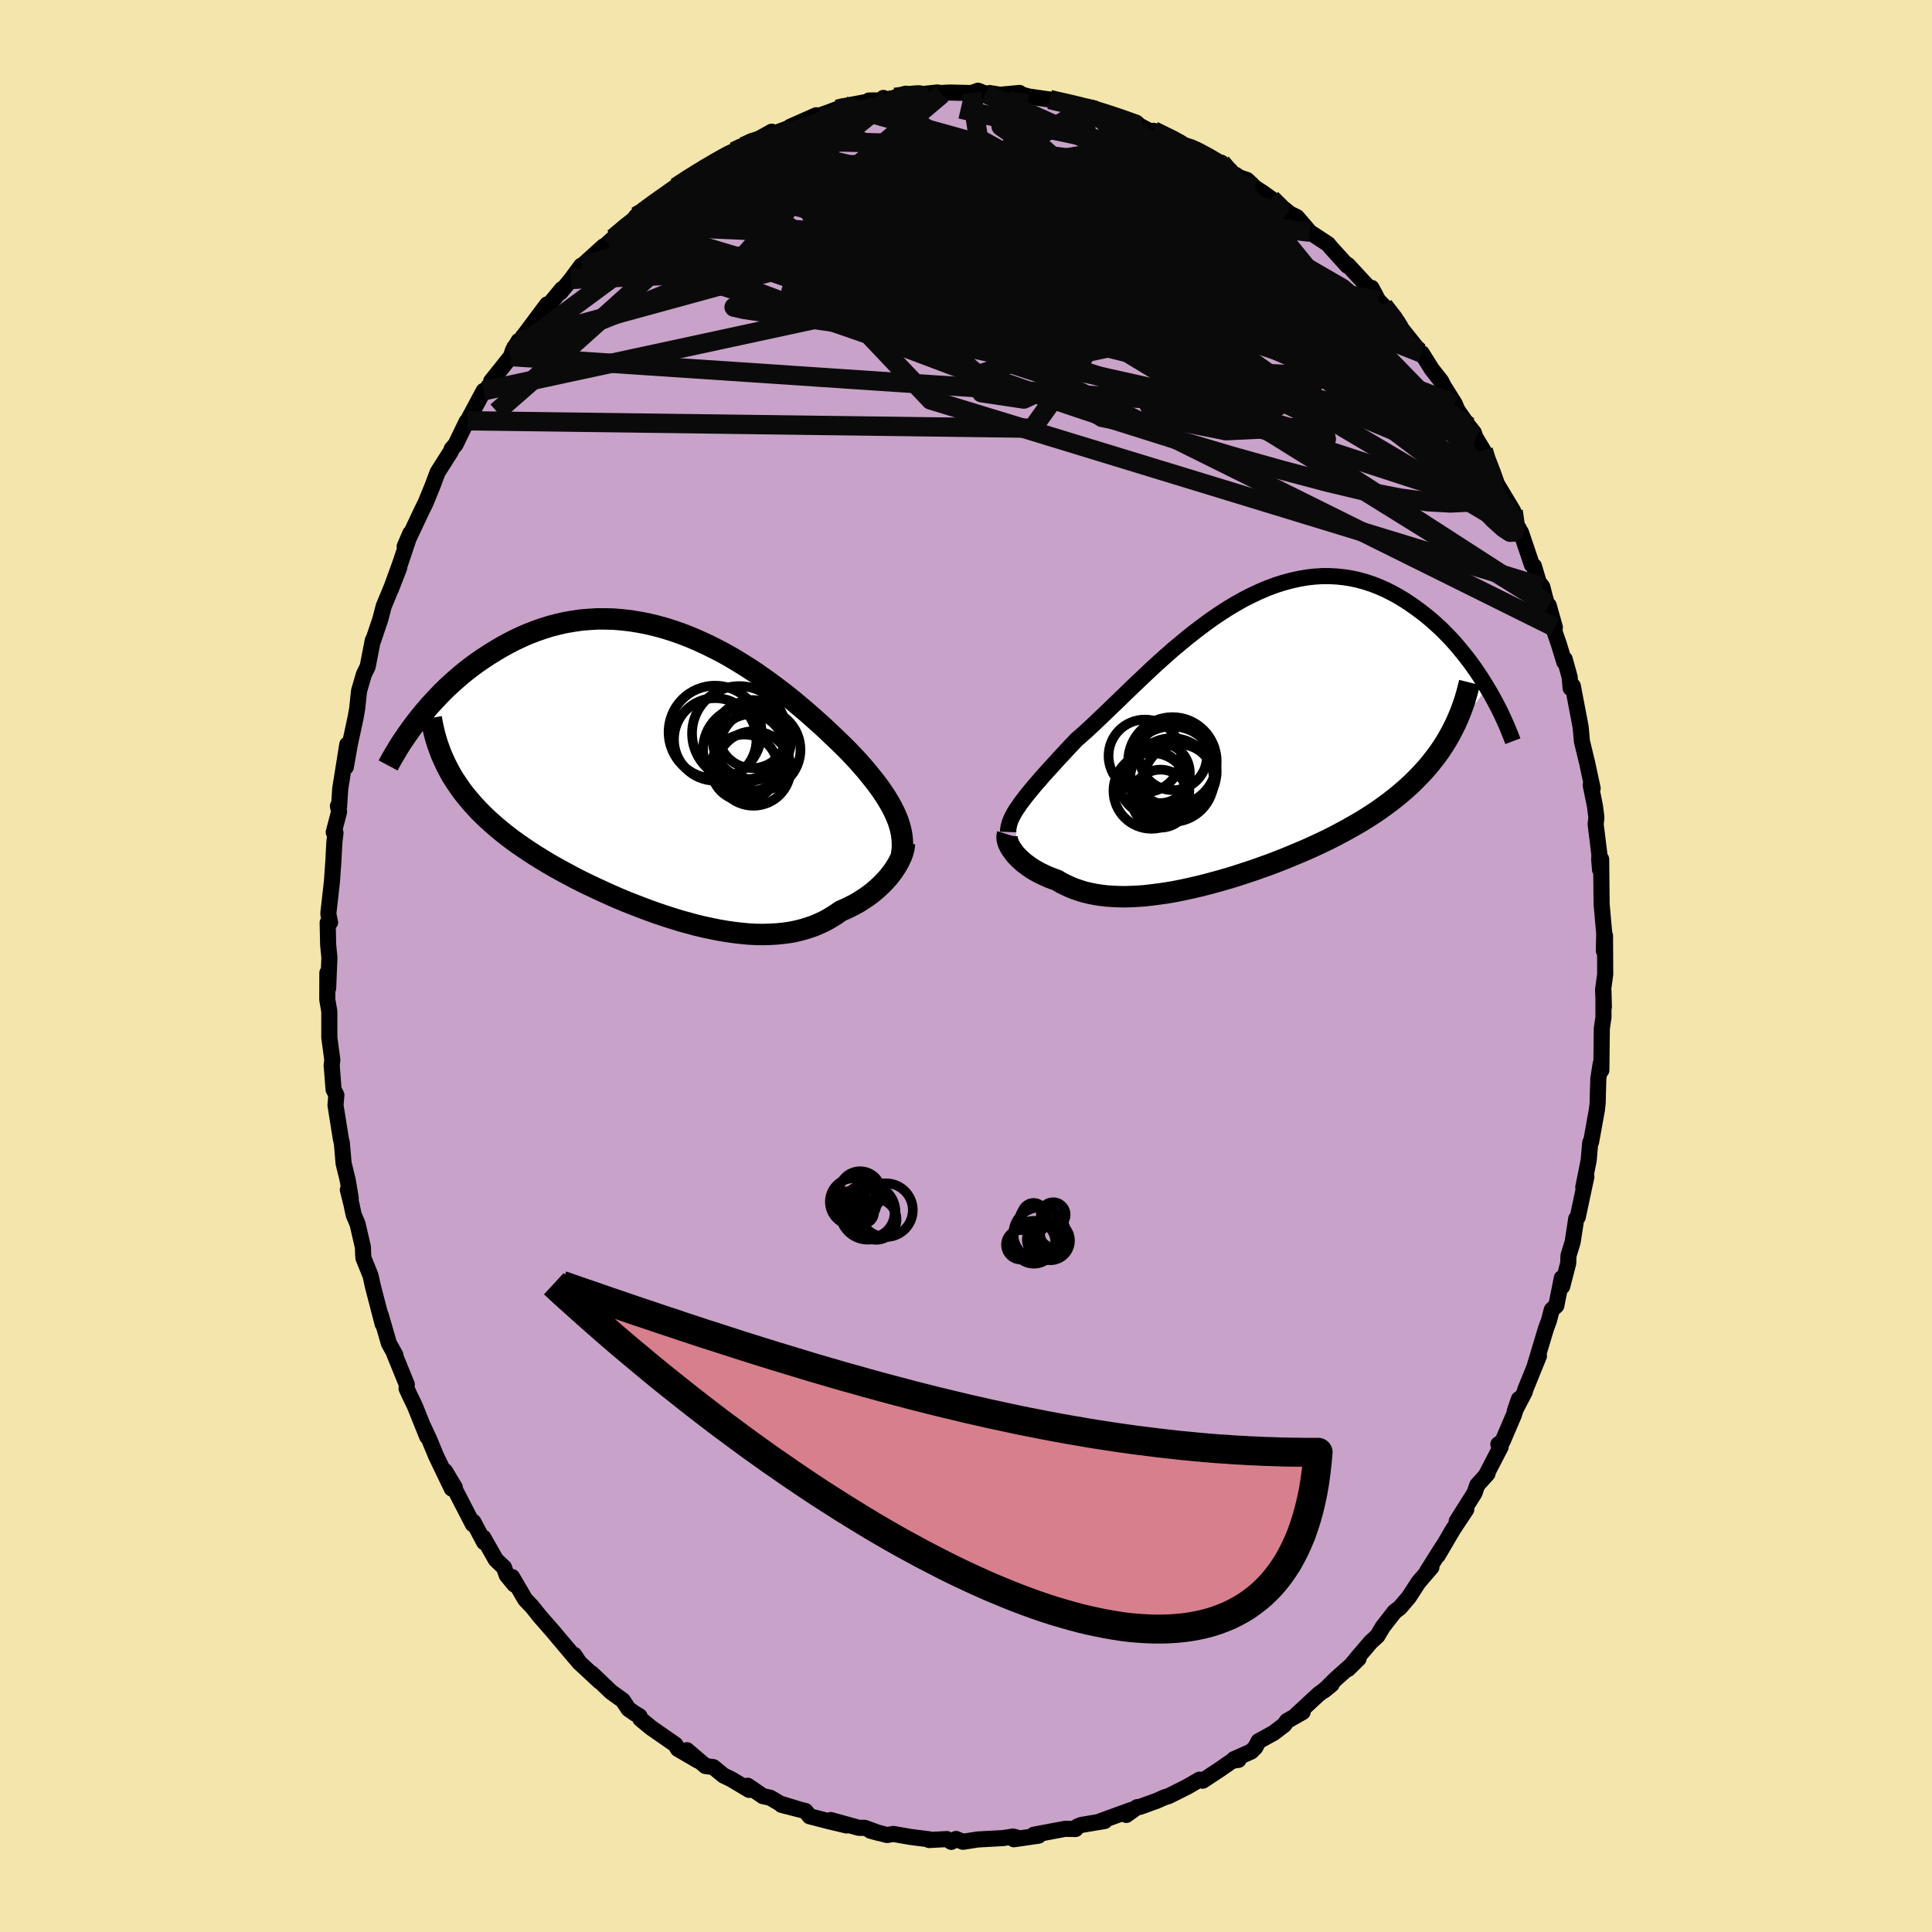 <svg viewBox="-100 -100 200 200" xmlns="http://www.w3.org/2000/svg" width="500" height="500" id="face-svg">
    <defs>
      <clipPath id="leftEyeClipPath">
        <polyline points="23.16,4.39 22.98,3.98 22.78,3.57 22.56,3.15 22.31,2.73 22.05,2.3 21.76,1.86 21.45,1.41 21.12,0.96 20.76,0.5 20.39,0.04 20,-0.44 19.59,-0.91 19.16,-1.4 18.71,-1.88 18.25,-2.37 17.78,-2.84 17.29,-3.32 16.76,-3.83 16.21,-4.35 15.64,-4.89 15.03,-5.44 14.4,-6 13.75,-6.57 13.07,-7.14 12.38,-7.72 11.65,-8.3 10.91,-8.87 10.15,-9.44 9.37,-10 8.58,-10.55 7.77,-11.08 6.94,-11.6 6.11,-12.1 5.26,-12.58 4.4,-13.03 3.53,-13.46 2.66,-13.86 1.78,-14.24 0.9,-14.58 0.01,-14.89 -0.87,-15.17 -1.76,-15.41 -2.64,-15.62 -3.53,-15.79 -4.4,-15.93 -5.28,-16.03 -6.14,-16.1 -7,-16.12 -7.85,-16.12 -8.69,-16.07 -9.52,-16 -10.33,-15.88 -11.14,-15.74 -11.93,-15.56 -12.7,-15.36 -13.46,-15.12 -14.21,-14.86 -14.94,-14.58 -15.65,-14.27 -16.35,-13.94 -17.03,-13.59 -17.69,-13.23 -18.33,-12.85 -18.95,-12.47 -19.56,-12.07 -20.15,-11.67 -20.73,-11.25 -21.29,-10.82 -21.84,-10.38 -22.36,-9.93 -22.88,-9.47 -23.38,-9.01 -23.86,-8.54 -24.32,-8.06 -24.77,-7.58 -25.21,-7.1 -25.63,-6.61 -26.03,-6.13 -26.42,-5.64 -23.22,-0.51 -22.95,-0.01 -22.65,0.48 -22.33,0.96 -22,1.44 -21.65,1.92 -21.28,2.38 -20.89,2.84 -20.48,3.3 -20.06,3.75 -19.62,4.19 -19.16,4.63 -18.68,5.06 -18.19,5.49 -17.68,5.91 -17.15,6.33 -16.6,6.75 -16.03,7.16 -15.45,7.56 -14.84,7.97 -14.22,8.37 -13.59,8.76 -12.93,9.16 -12.26,9.55 -11.57,9.93 -10.87,10.31 -10.16,10.69 -9.43,11.06 -8.69,11.42 -7.93,11.78 -7.17,12.13 -6.4,12.48 -5.62,12.82 -4.83,13.15 -4.04,13.46 -3.24,13.77 -2.44,14.07 -1.63,14.36 -0.82,14.63 -0.01,14.89 0.79,15.14 1.6,15.36 2.4,15.58 3.2,15.77 4,15.94 4.79,16.1 5.57,16.23 6.34,16.34 7.11,16.43 7.86,16.5 8.61,16.54 9.34,16.55 10.05,16.53 10.76,16.49 11.45,16.42 12.12,16.33 12.78,16.2 13.42,16.04 14.04,15.85 14.65,15.64 15.23,15.39 15.8,15.12 16.34,14.81 16.87,14.48 17.38,14.12 17.85,13.92 18.31,13.7 18.76,13.47 19.19,13.23 19.6,12.97 20,12.71 20.39,12.43 20.75,12.15 21.1,11.85 21.43,11.55 21.75,11.24 22.04,10.93 22.32,10.62 22.57,10.3 22.81,9.98" />
      </clipPath>
      <clipPath id="rightEyeClipPath">
        <polyline points="-21.7,6.61 -21.44,6.27 -21.17,5.91 -20.87,5.54 -20.55,5.15 -20.22,4.75 -19.86,4.34 -19.49,3.91 -19.1,3.47 -18.69,3.02 -18.26,2.55 -17.82,2.06 -17.36,1.57 -16.89,1.06 -16.4,0.54 -15.9,0.01 -15.36,-0.46 -14.8,-0.96 -14.22,-1.5 -13.63,-2.06 -13.01,-2.65 -12.37,-3.27 -11.71,-3.9 -11.04,-4.55 -10.35,-5.22 -9.64,-5.9 -8.92,-6.58 -8.19,-7.27 -7.44,-7.96 -6.68,-8.64 -5.91,-9.32 -5.12,-9.98 -4.33,-10.63 -3.53,-11.26 -2.72,-11.87 -1.91,-12.46 -1.09,-13.02 -0.27,-13.55 0.55,-14.04 1.38,-14.51 2.21,-14.93 3.04,-15.32 3.86,-15.67 4.69,-15.98 5.51,-16.24 6.32,-16.46 7.13,-16.64 7.93,-16.78 8.73,-16.87 9.51,-16.92 10.29,-16.92 11.06,-16.88 11.81,-16.8 12.56,-16.68 13.29,-16.52 14.01,-16.32 14.71,-16.09 15.4,-15.82 16.08,-15.52 16.74,-15.19 17.38,-14.84 18.01,-14.46 18.62,-14.06 19.22,-13.64 19.8,-13.21 20.36,-12.77 20.9,-12.32 21.43,-11.84 21.95,-11.36 22.45,-10.85 22.94,-10.34 23.41,-9.81 23.86,-9.27 24.3,-8.73 24.73,-8.18 25.14,-7.62 25.53,-7.06 25.91,-6.49 26.27,-5.92 26.62,-5.35 22.41,0.11 22.07,0.65 21.71,1.19 21.33,1.72 20.93,2.23 20.52,2.74 20.08,3.24 19.63,3.72 19.16,4.2 18.68,4.67 18.17,5.13 17.65,5.58 17.11,6.02 16.56,6.45 15.99,6.87 15.41,7.29 14.81,7.69 14.19,8.09 13.55,8.49 12.89,8.87 12.22,9.25 11.54,9.62 10.84,9.99 10.13,10.35 9.4,10.7 8.67,11.04 7.92,11.38 7.17,11.7 6.4,12.02 5.63,12.34 4.86,12.64 4.08,12.94 3.29,13.22 2.51,13.5 1.72,13.76 0.93,14.02 0.14,14.27 -0.65,14.5 -1.43,14.72 -2.21,14.93 -2.98,15.13 -3.75,15.31 -4.51,15.48 -5.27,15.64 -6.01,15.78 -6.74,15.9 -7.47,16 -8.18,16.09 -8.88,16.17 -9.57,16.22 -10.24,16.25 -10.9,16.27 -11.54,16.26 -12.17,16.23 -12.78,16.19 -13.37,16.12 -13.95,16.03 -14.51,15.92 -15.06,15.79 -15.58,15.63 -16.09,15.46 -16.58,15.26 -17.05,15.04 -17.51,14.81 -17.94,14.55 -18.35,14.41 -18.74,14.26 -19.12,14.09 -19.48,13.92 -19.83,13.75 -20.16,13.56 -20.48,13.37 -20.78,13.17 -21.06,12.96 -21.33,12.76 -21.58,12.54 -21.81,12.33 -22.03,12.11 -22.23,11.89 -22.4,11.67" />
      </clipPath>
      <filter id="fuzzy">
        <feTurbulence id="turbulence" baseFrequency="0.05" numOctaves="3" type="noise" result="noise" />
        <feDisplacementMap in="SourceGraphic" in2="noise" scale="2" />
      </filter>
      <linearGradient id="rainbowGradient" x1="0%" y1="0%" x2="100%" y2="0%">
        <stop offset="0%" style="stop-color: [object Object]; stop-opacity: 1" />
        <stop offset="50%" style="stop-color: [object Object]; stop-opacity: 1" />
        <stop offset="100%" style="stop-color: [object Object]; stop-opacity: 1" />
      </linearGradient>
    </defs>
    <rect x="-100" y="-100" width="100%" height="100%" fill="rgb(243, 229, 171)" />
    <polyline id="faceContour" points="66.17,0.85 65.95,2.47 66.03,4.26 65.99,2.6 65.99,5.31 65.82,6.48 65.77,10.79 65.7,10.13 65.46,11.65 65.41,13.25 65.39,14.19 65.31,14.89 64.71,18.21 64.62,18.28 64.46,20.11 63.9,22.91 64.1,22.28 64.22,21.82 63.33,25.99 63.17,26.16 62.8,28.58 62.37,29.98 62.34,30.77 61.72,33.17 61.68,32.3 61.11,35.16 60.64,35.59 60.36,36.66 60.03,37.57 58.85,41.49 59.31,40.37 57.87,43.92 57.85,44.07 56.81,46.07 57.24,44.83 56.71,46.49 55.54,49.22 55.11,49.51 55.35,49.78 53.8,52.77 53.99,52.55 52.92,53.74 52.64,54.56 50.8,57.47 51.79,56.25 50.39,58.37 48.83,61.03 49.29,60.19 47.69,62.74 48.18,62.24 46.84,63.8 45.84,65.34 44.92,66.42 44.36,66.85 43.14,68.42 42.59,69.35 41.9,69.98 40.56,71.55 39.56,72.77 40.64,71.7 38.29,73.79 37.05,75.02 37.84,74.38 36.49,75.4 34.2,77.52 34.85,77.23 33.22,78.16 32.95,78.55 31.85,79.39 30.29,80.25 29.95,80.89 29.52,81.32 27.74,82.11 28.21,82.18 27.56,82.28 26.25,83.19 24.5,84.34 24.17,84.23 22.88,84.98 20.98,85.93 20.6,86.04 19.74,86.42 18,87.05 17.71,87.08 16.6,87.88 17.13,87.36 13.86,88.55 14.36,88.51 11.92,88.92 11.5,89.1 11.34,89.34 10.26,89.32 7.02,89.93 7.51,90.03 4.95,90.4 5.19,90.2 4.86,90.12 3.83,90.28 1.23,90.42 -0.32,90.66 -1.03,90.37 -1.52,90.67 -1.99,90.38 -3.82,90.48 -3.77,90.41 -5.74,90.16 -7.52,89.85 -8.17,89.96 -9.91,89.51 -9.03,89.75 -10.48,89.22 -11.08,89.22 -14,88.41 -12.37,88.97 -14.18,88.54 -16.19,88.02 -16.61,87.48 -19.1,86.84 -17.33,87.29 -19.25,86.7 -20.27,86.1 -21.02,85.94 -22.6,84.86 -22.45,85.29 -24.31,84.18 -25.1,83.8 -26.16,82.93 -26.97,82.82 -28.89,81.18 -27.73,82.27 -29.82,81.05 -30.09,80.6 -32.61,78.85 -33.71,77.94 -33.79,77.67 -34.3,77.36 -34.94,76.91 -35.53,76.02 -36.74,75.15 -38.74,73.24 -37.92,74.07 -40.05,72.09 -40.56,71.31 -40,72.15 -42.08,69.69 -42.81,68.82 -44.15,67.29 -44.92,66.32 -45.63,65.58 -46.99,63.25 -46.75,64.03 -47.54,63.07 -47.83,62.26 -48.67,61.46 -49.97,59.17 -49.88,59.65 -51,57.54 -51.05,57.79 -52.86,54.28 -52.92,53.98 -53.93,52.29 -53.23,54.1 -54.86,50.71 -55.57,49 -56.16,47.73 -55.78,48.72 -57.07,45.51 -57.62,44.38 -57.91,43.74 -57.89,43.32 -59.2,40.1 -59.07,40.27 -59.74,39.07 -60.59,36.13 -60.39,37.05 -61.41,33.11 -61.64,32.06 -62.38,30.22 -62.41,29.82 -62.43,29.11 -62.98,26.72 -63.39,25.75 -63.6,24.74 -63.99,23.17 -63.69,24.03 -64.01,22.14 -64.43,20.43 -64.61,18.34 -64.72,17.86 -65.27,14.41 -65.18,13.36 -65.47,12.78 -65.66,10.32 -65.67,10.34 -65.6,9.71 -65.91,7.41 -65.91,4.7 -66.12,3.47 -66.11,0.71 -66.03,2.31 -65.9,-0.88 -66.03,-2.2 -66.08,-4.48 -65.83,-4.52 -65.98,-5.21 -66.01,-5.45 -65.64,-8.73 -65.49,-10.83 -65.39,-12.77 -65.27,-13.78 -65.45,-13.85 -64.9,-15.96 -65.02,-16.56 -64.9,-16.47 -64.78,-18.35 -64.05,-22.93 -64.2,-20.6 -63.8,-22.88 -63.19,-25.71 -63.03,-26.61 -62.83,-28.48 -62.33,-30.19 -61.94,-30.99 -61.41,-33.71 -61.33,-33.87 -61.35,-33.76 -60.64,-35.86 -60.28,-37.24 -59.47,-39.2 -58.67,-41.23 -59.55,-38.97 -58.6,-41.58 -57.52,-44.8 -58.11,-43.43 -57.64,-44.38 -56.33,-47.17 -55.95,-47.93 -55.23,-49.69 -54.7,-51.11 -53.32,-53.28 -53.24,-53.53 -52.85,-53.97 -51.69,-56.36 -51.59,-56.44 -49.93,-59.54 -50.07,-59.19 -49.16,-60.29 -49.16,-60.53 -47.12,-63.09 -46.94,-63.62 -46.88,-63.79 -46.31,-64.71 -46.66,-64.07 -43.36,-68.49 -44.3,-67.09 -41.82,-70.08 -41.98,-69.74 -40.87,-71.09 -39.83,-72.5 -39.24,-72.59 -39.72,-72.51 -37.52,-74.5 -37.7,-74.25 -36.49,-75.35 -34.78,-76.76 -34.14,-77.61 -33.28,-77.97 -33.37,-78.28 -32.86,-78.46 -31.71,-79.17 -30.02,-80.62 -28.32,-81.8 -27.52,-82.11 -27.01,-82.69 -26.13,-82.94 -24.02,-84.31 -23.09,-84.82 -22.89,-84.78 -22.2,-85.38 -22.42,-85.07 -20.11,-86.37 -21.13,-85.7 -18.11,-86.83 -18.21,-86.87 -15.5,-88.07 -15.71,-87.85 -14.28,-88.35 -12.88,-88.88 -12.58,-89.02 -9.97,-89.51 -10.04,-89.6 -8.49,-89.61 -8.55,-89.86 -8.03,-89.66 -6.25,-90.3 -6.38,-90.06 -2.94,-90.43 -2.49,-90.26 -2.75,-90.37 -1.67,-90.42 0.58,-90.37 1.24,-90.61 2.01,-90.31 2.48,-90.36 3.53,-90.19 5.54,-90.38 5.51,-90.29 6.48,-90.01 8.66,-89.7 8.78,-89.65 11.19,-89.17 12.17,-88.91 13.3,-88.77 12.6,-88.92 13.63,-88.58 14.39,-88.22 16.07,-87.74 17.59,-87.32 18,-86.97 19.33,-86.27 19.42,-86.46 22.36,-85.09 22.33,-84.88 23.64,-84.52 23.43,-84.65 25.45,-83.36 26.42,-83.16 26.54,-82.7 28.35,-81.62 29.09,-81.37 29.91,-80.58 30.71,-80.06 31.6,-79.42 33.56,-77.86 32.93,-78.29 32.99,-78.14 34.25,-77.53 35.6,-75.96 37.48,-74.73 37.74,-74.41 38.98,-73.04 39.48,-72.49 39.53,-72.57 41.97,-69.93 41.98,-70.2 42.68,-68.89 43.23,-68.33 44.94,-66.21 44.38,-66.85 46.69,-63.95 46.87,-63.62 47.18,-63.44 48.21,-61.79 49.19,-60.54 49.46,-60.01 50.6,-58.19 50.87,-57.55 52.05,-55.86 52.57,-55.21 52.75,-54.7 53.55,-53.38 53.69,-52.54 54.52,-51.13 54.97,-49.88 56.64,-47.1 56.89,-45.9 56.79,-45.98 57.46,-44.86 58.58,-41.54 58.79,-41.4 59.29,-39.72 59.66,-39.25 60.09,-37.55 60.32,-37.33 60.96,-35.05 60.91,-34.66 61.38,-33.29 61.93,-31.48 61.98,-31.76 62.49,-29.91 62.59,-28.77 62.82,-28.98 63.63,-24.73 63.76,-23.26 64.32,-20.95 64.48,-20.19 64.87,-18.39 64.67,-18.73 65.11,-16.55 65.26,-15.38 65.18,-14.68 65.57,-11.53 65.55,-10.99 65.64,-9.96 65.75,-11.06 65.79,-7.3 65.8,-6.39 66.07,-3.36 66.03,-1.58 66.15,-3.14 66.17,0.85 65.95,2.47" fill="rgb(200, 162, 200)" stroke="black" stroke-width="1.667" stroke-linejoin="round" filter="url(#fuzzy)" />
    <g transform="translate(27.34 -23.44)">
      <polyline id="rightCountour" points="-21.7,6.61 -21.44,6.27 -21.17,5.91 -20.87,5.54 -20.55,5.15 -20.22,4.75 -19.86,4.34 -19.49,3.91 -19.1,3.47 -18.69,3.02 -18.26,2.55 -17.82,2.06 -17.36,1.57 -16.89,1.06 -16.4,0.54 -15.9,0.01 -15.36,-0.46 -14.8,-0.96 -14.22,-1.5 -13.63,-2.06 -13.01,-2.65 -12.37,-3.27 -11.71,-3.9 -11.04,-4.55 -10.35,-5.22 -9.64,-5.9 -8.92,-6.58 -8.19,-7.27 -7.44,-7.96 -6.68,-8.64 -5.91,-9.32 -5.12,-9.98 -4.33,-10.63 -3.53,-11.26 -2.72,-11.87 -1.91,-12.46 -1.09,-13.02 -0.27,-13.55 0.55,-14.04 1.38,-14.51 2.21,-14.93 3.04,-15.32 3.86,-15.67 4.69,-15.98 5.51,-16.24 6.32,-16.46 7.13,-16.64 7.93,-16.78 8.73,-16.87 9.51,-16.92 10.29,-16.92 11.06,-16.88 11.81,-16.8 12.56,-16.68 13.29,-16.52 14.01,-16.32 14.71,-16.09 15.4,-15.82 16.08,-15.52 16.74,-15.19 17.38,-14.84 18.01,-14.46 18.62,-14.06 19.22,-13.64 19.8,-13.21 20.36,-12.77 20.9,-12.32 21.43,-11.84 21.95,-11.36 22.45,-10.85 22.94,-10.34 23.41,-9.81 23.86,-9.27 24.3,-8.73 24.73,-8.18 25.14,-7.62 25.53,-7.06 25.91,-6.49 26.27,-5.92 26.62,-5.35 22.41,0.11 22.07,0.65 21.71,1.19 21.33,1.72 20.93,2.23 20.52,2.74 20.08,3.24 19.63,3.72 19.16,4.2 18.68,4.67 18.17,5.13 17.65,5.58 17.11,6.02 16.56,6.45 15.99,6.87 15.41,7.29 14.81,7.69 14.19,8.09 13.55,8.49 12.89,8.87 12.22,9.25 11.54,9.62 10.84,9.99 10.13,10.35 9.4,10.7 8.67,11.04 7.92,11.38 7.17,11.7 6.4,12.02 5.63,12.34 4.86,12.64 4.08,12.94 3.29,13.22 2.51,13.5 1.72,13.76 0.93,14.02 0.14,14.27 -0.65,14.5 -1.43,14.72 -2.21,14.93 -2.98,15.13 -3.75,15.31 -4.51,15.48 -5.27,15.64 -6.01,15.78 -6.74,15.9 -7.47,16 -8.18,16.09 -8.88,16.17 -9.57,16.22 -10.24,16.25 -10.9,16.27 -11.54,16.26 -12.17,16.23 -12.78,16.19 -13.37,16.12 -13.95,16.03 -14.51,15.92 -15.06,15.79 -15.58,15.63 -16.09,15.46 -16.58,15.26 -17.05,15.04 -17.51,14.81 -17.94,14.55 -18.35,14.41 -18.74,14.26 -19.12,14.09 -19.48,13.92 -19.83,13.75 -20.16,13.56 -20.48,13.37 -20.78,13.17 -21.06,12.96 -21.33,12.76 -21.58,12.54 -21.81,12.33 -22.03,12.11 -22.23,11.89 -22.4,11.67" fill="white" stroke="white" stroke-width="0" stroke-linejoin="round" filter="url(#fuzzy)" />
    </g>
    <g transform="translate(-30.35 -19.81)">
      <polyline id="leftCountour" points="23.16,4.39 22.98,3.98 22.78,3.57 22.56,3.15 22.31,2.73 22.05,2.3 21.76,1.86 21.45,1.41 21.12,0.96 20.76,0.5 20.39,0.04 20,-0.44 19.59,-0.91 19.16,-1.4 18.71,-1.88 18.25,-2.37 17.78,-2.84 17.29,-3.32 16.76,-3.83 16.21,-4.35 15.64,-4.89 15.03,-5.44 14.4,-6 13.75,-6.57 13.07,-7.14 12.38,-7.72 11.65,-8.3 10.91,-8.87 10.15,-9.44 9.37,-10 8.58,-10.55 7.77,-11.08 6.94,-11.6 6.11,-12.1 5.26,-12.58 4.4,-13.03 3.53,-13.46 2.66,-13.86 1.78,-14.24 0.9,-14.58 0.01,-14.89 -0.87,-15.17 -1.76,-15.41 -2.64,-15.62 -3.53,-15.79 -4.4,-15.93 -5.28,-16.03 -6.14,-16.1 -7,-16.12 -7.85,-16.12 -8.69,-16.07 -9.52,-16 -10.33,-15.88 -11.14,-15.74 -11.93,-15.56 -12.7,-15.36 -13.46,-15.12 -14.21,-14.86 -14.94,-14.58 -15.65,-14.27 -16.35,-13.94 -17.03,-13.59 -17.69,-13.23 -18.33,-12.85 -18.95,-12.47 -19.56,-12.07 -20.15,-11.67 -20.73,-11.25 -21.29,-10.82 -21.84,-10.38 -22.36,-9.93 -22.88,-9.47 -23.38,-9.01 -23.86,-8.54 -24.32,-8.06 -24.77,-7.58 -25.21,-7.1 -25.63,-6.61 -26.03,-6.13 -26.42,-5.64 -23.22,-0.51 -22.95,-0.01 -22.65,0.48 -22.33,0.96 -22,1.44 -21.65,1.92 -21.28,2.38 -20.89,2.84 -20.48,3.3 -20.06,3.75 -19.62,4.19 -19.16,4.63 -18.68,5.06 -18.19,5.49 -17.68,5.91 -17.15,6.33 -16.6,6.75 -16.03,7.16 -15.45,7.56 -14.84,7.97 -14.22,8.37 -13.59,8.76 -12.93,9.16 -12.26,9.55 -11.57,9.93 -10.87,10.31 -10.16,10.69 -9.43,11.06 -8.69,11.42 -7.93,11.78 -7.17,12.13 -6.4,12.48 -5.62,12.82 -4.83,13.15 -4.04,13.46 -3.24,13.77 -2.44,14.07 -1.63,14.36 -0.82,14.63 -0.01,14.89 0.79,15.14 1.6,15.36 2.4,15.58 3.2,15.77 4,15.94 4.79,16.1 5.57,16.23 6.34,16.34 7.11,16.43 7.86,16.5 8.61,16.54 9.34,16.55 10.05,16.53 10.76,16.49 11.45,16.42 12.12,16.33 12.78,16.2 13.42,16.04 14.04,15.85 14.65,15.64 15.23,15.39 15.8,15.12 16.34,14.81 16.87,14.48 17.38,14.12 17.85,13.92 18.31,13.7 18.76,13.47 19.19,13.23 19.6,12.97 20,12.71 20.39,12.43 20.75,12.15 21.1,11.85 21.43,11.55 21.75,11.24 22.04,10.93 22.32,10.62 22.57,10.3 22.81,9.98" fill="white" stroke="white" stroke-width="0" stroke-linejoin="round" filter="url(#fuzzy)" />
    </g>
    <g transform="translate(27.34 -23.44)">
      <polyline id="rightUpper" points="-22.99,9.57 -22.98,9.3 -22.93,9.02 -22.86,8.74 -22.77,8.46 -22.65,8.18 -22.5,7.88 -22.34,7.58 -22.15,7.27 -21.93,6.95 -21.7,6.61 -21.44,6.27 -21.17,5.91 -20.87,5.54 -20.55,5.15 -20.22,4.75 -19.86,4.34 -19.49,3.91 -19.1,3.47 -18.69,3.02 -18.26,2.55 -17.82,2.06 -17.36,1.57 -16.89,1.06 -16.4,0.54 -15.9,0.01 -15.36,-0.46 -14.8,-0.96 -14.22,-1.5 -13.63,-2.06 -13.01,-2.65 -12.37,-3.27 -11.71,-3.9 -11.04,-4.55 -10.35,-5.22 -9.64,-5.9 -8.92,-6.58 -8.19,-7.27 -7.44,-7.96 -6.68,-8.64 -5.91,-9.32 -5.12,-9.98 -4.33,-10.63 -3.53,-11.26 -2.72,-11.87 -1.91,-12.46 -1.09,-13.02 -0.27,-13.55 0.55,-14.04 1.38,-14.51 2.21,-14.93 3.04,-15.32 3.86,-15.67 4.69,-15.98 5.51,-16.24 6.32,-16.46 7.13,-16.64 7.93,-16.78 8.73,-16.87 9.51,-16.92 10.29,-16.92 11.06,-16.88 11.81,-16.8 12.56,-16.68 13.29,-16.52 14.01,-16.32 14.71,-16.09 15.4,-15.82 16.08,-15.52 16.74,-15.19 17.38,-14.84 18.01,-14.46 18.62,-14.06 19.22,-13.64 19.8,-13.21 20.36,-12.77 20.9,-12.32 21.43,-11.84 21.95,-11.36 22.45,-10.85 22.94,-10.34 23.41,-9.81 23.86,-9.27 24.3,-8.73 24.73,-8.18 25.14,-7.62 25.53,-7.06 25.91,-6.49 26.27,-5.92 26.62,-5.35 26.95,-4.79 27.27,-4.22 27.57,-3.66 27.86,-3.1 28.13,-2.54 28.38,-1.99 28.63,-1.44 28.85,-0.9 29.07,-0.36 29.27,0.17" fill="none" stroke="black" stroke-width="1.667" stroke-linejoin="round" filter="url(#fuzzy)" />
      <polyline id="rightLower" points="-23.04,9.81 -23.08,9.94 -23.09,10.09 -23.08,10.26 -23.05,10.44 -22.99,10.63 -22.92,10.82 -22.82,11.03 -22.7,11.24 -22.56,11.45 -22.4,11.67 -22.23,11.89 -22.03,12.11 -21.81,12.33 -21.58,12.54 -21.33,12.76 -21.06,12.96 -20.78,13.17 -20.48,13.37 -20.16,13.56 -19.83,13.75 -19.48,13.92 -19.12,14.09 -18.74,14.26 -18.35,14.41 -17.94,14.55 -17.51,14.81 -17.05,15.04 -16.58,15.26 -16.09,15.46 -15.58,15.63 -15.06,15.79 -14.51,15.92 -13.95,16.03 -13.37,16.12 -12.78,16.19 -12.17,16.23 -11.54,16.26 -10.9,16.27 -10.24,16.25 -9.57,16.22 -8.88,16.17 -8.18,16.09 -7.47,16 -6.74,15.9 -6.01,15.78 -5.27,15.64 -4.51,15.48 -3.75,15.31 -2.98,15.13 -2.21,14.93 -1.43,14.72 -0.65,14.5 0.14,14.27 0.93,14.02 1.72,13.76 2.51,13.5 3.29,13.22 4.08,12.94 4.86,12.64 5.63,12.34 6.4,12.02 7.17,11.7 7.92,11.38 8.67,11.04 9.4,10.7 10.13,10.35 10.84,9.99 11.54,9.62 12.22,9.25 12.89,8.87 13.55,8.49 14.19,8.09 14.81,7.69 15.41,7.29 15.99,6.87 16.56,6.45 17.11,6.02 17.65,5.58 18.17,5.13 18.68,4.67 19.16,4.2 19.63,3.72 20.08,3.24 20.52,2.74 20.93,2.23 21.33,1.72 21.71,1.19 22.07,0.65 22.41,0.11 22.73,-0.45 23.03,-1.02 23.32,-1.6 23.58,-2.18 23.83,-2.78 24.06,-3.39 24.27,-4 24.46,-4.63 24.63,-5.27 24.79,-5.91" fill="none" stroke="black" stroke-width="2.222" stroke-linejoin="round" filter="url(#fuzzy)" />
      <circle r="3.62" cx="-5.272" cy="4.111" stroke="black" fill="none" stroke-width="1.0" filter="url(#fuzzy)" clip-path="url(#rightEyeClipPath)" /><circle r="3.502" cx="-5.902" cy="1.736" stroke="black" fill="none" stroke-width="1.0" filter="url(#fuzzy)" clip-path="url(#rightEyeClipPath)" /><circle r="3.118" cx="-7.282" cy="3.461" stroke="black" fill="none" stroke-width="1.0" filter="url(#fuzzy)" clip-path="url(#rightEyeClipPath)" /><circle r="3.76" cx="-8.822" cy="1.691" stroke="black" fill="none" stroke-width="1.0" filter="url(#fuzzy)" clip-path="url(#rightEyeClipPath)" /><circle r="4.584" cx="-5.972" cy="2.261" stroke="black" fill="none" stroke-width="1.0" filter="url(#fuzzy)" clip-path="url(#rightEyeClipPath)" /><circle r="4.34" cx="-6.022" cy="4.191" stroke="black" fill="none" stroke-width="1.0" filter="url(#fuzzy)" clip-path="url(#rightEyeClipPath)" /><circle r="3.328" cx="-8.112" cy="4.441" stroke="black" fill="none" stroke-width="1.0" filter="url(#fuzzy)" clip-path="url(#rightEyeClipPath)" /><circle r="3.928" cx="-8.147" cy="5.306" stroke="black" fill="none" stroke-width="1.0" filter="url(#fuzzy)" clip-path="url(#rightEyeClipPath)" /><circle r="3.002" cx="-7.202" cy="6.116" stroke="black" fill="none" stroke-width="1.0" filter="url(#fuzzy)" clip-path="url(#rightEyeClipPath)" /><circle r="4.632" cx="-6.022" cy="3.271" stroke="black" fill="none" stroke-width="1.0" filter="url(#fuzzy)" clip-path="url(#rightEyeClipPath)" />
      </g>
    <g transform="translate(-30.35 -19.81)">
      <polyline id="leftUpper" points="23.68,8.29 23.74,7.9 23.77,7.51 23.77,7.12 23.75,6.74 23.71,6.35 23.65,5.97 23.56,5.58 23.45,5.19 23.32,4.79 23.16,4.39 22.98,3.98 22.78,3.57 22.56,3.15 22.31,2.73 22.05,2.3 21.76,1.86 21.45,1.41 21.12,0.96 20.76,0.5 20.39,0.04 20,-0.44 19.59,-0.91 19.16,-1.4 18.71,-1.88 18.25,-2.37 17.78,-2.84 17.29,-3.32 16.76,-3.83 16.21,-4.35 15.64,-4.89 15.03,-5.44 14.4,-6 13.75,-6.57 13.07,-7.14 12.38,-7.72 11.65,-8.3 10.91,-8.87 10.15,-9.44 9.37,-10 8.58,-10.55 7.77,-11.08 6.94,-11.6 6.11,-12.1 5.26,-12.58 4.4,-13.03 3.53,-13.46 2.66,-13.86 1.78,-14.24 0.9,-14.58 0.01,-14.89 -0.87,-15.17 -1.76,-15.41 -2.64,-15.62 -3.53,-15.79 -4.4,-15.93 -5.28,-16.03 -6.14,-16.1 -7,-16.12 -7.85,-16.12 -8.69,-16.07 -9.52,-16 -10.33,-15.88 -11.14,-15.74 -11.93,-15.56 -12.7,-15.36 -13.46,-15.12 -14.21,-14.86 -14.94,-14.58 -15.65,-14.27 -16.35,-13.94 -17.03,-13.59 -17.69,-13.23 -18.33,-12.85 -18.95,-12.47 -19.56,-12.07 -20.15,-11.67 -20.73,-11.25 -21.29,-10.82 -21.84,-10.38 -22.36,-9.93 -22.88,-9.47 -23.38,-9.01 -23.86,-8.54 -24.32,-8.06 -24.77,-7.58 -25.21,-7.1 -25.63,-6.61 -26.03,-6.13 -26.42,-5.64 -26.79,-5.16 -27.15,-4.67 -27.49,-4.19 -27.81,-3.72 -28.13,-3.25 -28.42,-2.78 -28.7,-2.31 -28.97,-1.86 -29.23,-1.4 -29.47,-0.95" fill="none" stroke="black" stroke-width="2.222" stroke-linejoin="round" filter="url(#fuzzy)" />
      <polyline id="leftLower" points="23.97,7.16 23.96,7.38 23.92,7.62 23.86,7.88 23.78,8.15 23.67,8.44 23.54,8.73 23.39,9.04 23.22,9.35 23.02,9.66 22.81,9.98 22.57,10.3 22.32,10.62 22.04,10.93 21.75,11.24 21.43,11.55 21.1,11.85 20.75,12.15 20.39,12.43 20,12.71 19.6,12.97 19.19,13.23 18.76,13.47 18.31,13.7 17.85,13.92 17.38,14.12 16.87,14.48 16.34,14.81 15.8,15.12 15.23,15.39 14.65,15.64 14.04,15.85 13.42,16.04 12.78,16.2 12.12,16.33 11.45,16.42 10.76,16.49 10.05,16.53 9.34,16.55 8.61,16.54 7.86,16.5 7.11,16.43 6.34,16.34 5.57,16.23 4.79,16.1 4,15.94 3.2,15.77 2.4,15.58 1.6,15.36 0.79,15.14 -0.01,14.89 -0.82,14.63 -1.63,14.36 -2.44,14.07 -3.24,13.77 -4.04,13.46 -4.83,13.15 -5.62,12.82 -6.4,12.48 -7.17,12.13 -7.93,11.78 -8.69,11.42 -9.43,11.06 -10.16,10.69 -10.87,10.31 -11.57,9.93 -12.26,9.55 -12.93,9.16 -13.59,8.76 -14.22,8.37 -14.84,7.97 -15.45,7.56 -16.03,7.16 -16.6,6.75 -17.15,6.33 -17.68,5.91 -18.19,5.49 -18.68,5.06 -19.16,4.63 -19.62,4.19 -20.06,3.75 -20.48,3.3 -20.89,2.84 -21.28,2.38 -21.65,1.92 -22,1.44 -22.33,0.96 -22.65,0.48 -22.95,-0.01 -23.22,-0.51 -23.48,-1.02 -23.72,-1.53 -23.95,-2.05 -24.15,-2.58 -24.34,-3.11 -24.51,-3.65 -24.66,-4.19 -24.79,-4.74 -24.91,-5.3 -25.01,-5.87" fill="none" stroke="black" stroke-width="2.222" stroke-linejoin="round" filter="url(#fuzzy)" />
      <circle r="4.064" cx="8.185" cy="-3.611" stroke="black" fill="none" stroke-width="1.0" filter="url(#fuzzy)" clip-path="url(#leftEyeClipPath)" /><circle r="3.526" cx="8.255" cy="-4.201" stroke="black" fill="none" stroke-width="1.0" filter="url(#fuzzy)" clip-path="url(#leftEyeClipPath)" /><circle r="3.856" cx="8.345" cy="-0.636" stroke="black" fill="none" stroke-width="1.0" filter="url(#fuzzy)" clip-path="url(#leftEyeClipPath)" /><circle r="4.808" cx="4.37" cy="-4.401" stroke="black" fill="none" stroke-width="1.0" filter="url(#fuzzy)" clip-path="url(#leftEyeClipPath)" /><circle r="4.44" cx="7.57" cy="-2.621" stroke="black" fill="none" stroke-width="1.0" filter="url(#fuzzy)" clip-path="url(#leftEyeClipPath)" /><circle r="3.446" cx="8.04" cy="-2.806" stroke="black" fill="none" stroke-width="1.0" filter="url(#fuzzy)" clip-path="url(#leftEyeClipPath)" /><circle r="4.894" cx="6.885" cy="-4.271" stroke="black" fill="none" stroke-width="1.0" filter="url(#fuzzy)" clip-path="url(#leftEyeClipPath)" /><circle r="4.216" cx="9" cy="-2.576" stroke="black" fill="none" stroke-width="1.0" filter="url(#fuzzy)" clip-path="url(#leftEyeClipPath)" /><circle r="4.274" cx="4.39" cy="-3.646" stroke="black" fill="none" stroke-width="1.0" filter="url(#fuzzy)" clip-path="url(#leftEyeClipPath)" /><circle r="3.436" cx="7.405" cy="-0.716" stroke="black" fill="none" stroke-width="1.0" filter="url(#fuzzy)" clip-path="url(#leftEyeClipPath)" />
    </g>
    <g id="hairs">
      <polyline points="8.66,-89.7 9.45,-89.51 10.74,-89.22 11.94,-88.93 12.94,-88.68 13.81,-88.42 14.63,-88.16 15.45,-87.89 16.21,-87.63 16.83,-87.41 17.21,-87.26 17.31,-87.2 17.1,-87.25 16.63,-87.39 15.88,-87.63 14.83,-87.99 13.31,-88.49" fill="none" stroke="rgb(10, 10, 10)" stroke-width="2" stroke-linejoin="round" filter="url(#fuzzy)" /><polyline points="31.6,-79.42 32.47,-78.56 32.28,-78.26 31.67,-77.98 30.8,-77.58 29.53,-77.09 27.7,-76.61 25.16,-76.22 21.84,-75.94 17.73,-75.75 12.8,-75.63 7.01,-75.55 0.37,-75.54 -7.1,-75.69 -15.31,-76.06 -24.22,-76.7" fill="none" stroke="rgb(10, 10, 10)" stroke-width="2" stroke-linejoin="round" filter="url(#fuzzy)" /><polyline points="22.33,-84.88 23.25,-84.6 24.07,-84.22 24.94,-83.75 25.75,-83.28 26.44,-82.84 26.96,-82.48 27.26,-82.21 27.32,-82.07 27.08,-82.06 26.51,-82.23 25.55,-82.6 24.16,-83.19 22.36,-84 20.26,-84.99 17.96,-86.1 15.42,-87.36" fill="none" stroke="rgb(10, 10, 10)" stroke-width="2" stroke-linejoin="round" filter="url(#fuzzy)" /><polyline points="-30.02,-80.62 -28.7,-81.48 -27.72,-82.09 -26.81,-82.64 -25.91,-83.17 -25.1,-83.63 -24.49,-83.96 -24.12,-84.13 -23.99,-84.14 -24.06,-84.01 -24.28,-83.76 -24.65,-83.39 -25.2,-82.87 -26.02,-82.17 -27.2,-81.23 -28.82,-80.01 -30.9,-78.49 -33.43,-76.7 -36.35,-74.64" fill="none" stroke="rgb(10, 10, 10)" stroke-width="2" stroke-linejoin="round" filter="url(#fuzzy)" /><polyline points="19.42,-86.46 21.26,-85.56 22.07,-85.12 22.45,-84.86 22.57,-84.67 22.43,-84.51 21.98,-84.42 21.14,-84.41 19.84,-84.52 18.03,-84.77 15.66,-85.18 12.71,-85.76 9.14,-86.51 4.78,-87.48 -0.55,-88.71" fill="none" stroke="rgb(10, 10, 10)" stroke-width="2" stroke-linejoin="round" filter="url(#fuzzy)" /><polyline points="53.69,-52.54 54.25,-51.24 54.43,-49.99 54.14,-48.99 53.32,-48.35 51.99,-48.02 50.16,-47.93 47.82,-48.06 44.95,-48.44 41.5,-49.11 37.46,-50.07 32.81,-51.3 27.53,-52.78 21.64,-54.53 15.17,-56.57 8.13,-58.93 0.5,-61.62 -7.78,-64.58 -16.85,-67.71 -26.84,-70.91" fill="none" stroke="rgb(10, 10, 10)" stroke-width="2" stroke-linejoin="round" filter="url(#fuzzy)" /><polyline points="43.23,-68.33 44.24,-67.03 44.78,-66.18 45.09,-65.5 45.14,-65.02 44.89,-64.72 44.35,-64.59 43.5,-64.63 42.33,-64.87 40.8,-65.33 38.88,-66.04 36.56,-67.04 33.8,-68.35 30.58,-69.95 26.88,-71.85 22.7,-74.04 18.05,-76.51 12.91,-79.3 7.13,-82.45 0.56,-86.06" fill="none" stroke="rgb(10, 10, 10)" stroke-width="2" stroke-linejoin="round" filter="url(#fuzzy)" /><polyline points="-34.14,-77.61 -33.55,-77.95 -33.03,-78.34 -32.31,-78.87 -31.41,-79.51 -30.49,-80.16 -29.69,-80.72 -29.1,-81.1 -28.77,-81.27 -28.7,-81.23 -28.97,-80.93 -29.65,-80.32 -30.81,-79.37 -32.44,-78.07 -34.5,-76.45 -36.89,-74.54" fill="none" stroke="rgb(10, 10, 10)" stroke-width="2" stroke-linejoin="round" filter="url(#fuzzy)" /><polyline points="-36.49,-75.35 -35.13,-76.49 -34.07,-77.32 -33.09,-77.97 -32.01,-78.62 -30.72,-79.35 -29.24,-80.19 -27.6,-81.09 -25.9,-82.01 -24.22,-82.9 -22.58,-83.74 -21.02,-84.52 -19.57,-85.23 -18.25,-85.88 -17.08,-86.44 -16.07,-86.94 -15.19,-87.37 -14.4,-87.76 -13.69,-88.1 -13.08,-88.4 -12.65,-88.65 -12.51,-88.8 -12.74,-88.83 -13.33,-88.69" fill="none" stroke="rgb(10, 10, 10)" stroke-width="2" stroke-linejoin="round" filter="url(#fuzzy)" /><polyline points="-22.89,-84.78 -22.13,-85.1 -20.8,-85.24 -18.88,-85.32 -16.42,-85.34 -13.52,-85.31 -10.27,-85.24 -6.77,-85.13 -3.1,-84.95 0.73,-84.68 4.72,-84.32 8.85,-83.86 13.06,-83.33 17.22,-82.79 21.24,-82.27 25.17,-81.78" fill="none" stroke="rgb(10, 10, 10)" stroke-width="2" stroke-linejoin="round" filter="url(#fuzzy)" /><polyline points="-24.02,-84.31 -23.28,-84.66 -22.58,-84.94 -21.76,-85.24 -20.74,-85.58 -19.53,-85.96 -18.15,-86.38 -16.66,-86.83 -15.13,-87.3 -13.6,-87.76 -12.12,-88.2 -10.71,-88.6 -9.39,-88.95 -8.19,-89.27 -7.13,-89.53 -6.25,-89.74 -5.57,-89.9 -5.1,-90.02 -4.82,-90.11 -4.75,-90.16 -4.92,-90.18 -5.4,-90.15 -6.23,-90.07 -7.35,-89.92" fill="none" stroke="rgb(10, 10, 10)" stroke-width="2" stroke-linejoin="round" filter="url(#fuzzy)" /><polyline points="-23.09,-84.82 -22.8,-84.92 -22.42,-85.11 -21.96,-85.29 -21.43,-85.45 -20.87,-85.56 -20.35,-85.62 -19.93,-85.58 -19.66,-85.41 -19.6,-85.08 -19.77,-84.57 -20.17,-83.87 -20.82,-82.97 -21.74,-81.88 -22.94,-80.58 -24.46,-79.07 -26.29,-77.33 -28.43,-75.36 -30.87,-73.14 -33.62,-70.67 -36.71,-67.89 -40.21,-64.75 -44.17,-61.23 -48.57,-57.38" fill="none" stroke="rgb(10, 10, 10)" stroke-width="2" stroke-linejoin="round" filter="url(#fuzzy)" /><polyline points="53.55,-53.38 53.83,-52.47 54.22,-51.46 54.54,-50.5 54.65,-49.8 54.47,-49.49 54,-49.56 53.22,-50 52.15,-50.8 50.74,-52.03 48.97,-53.74 46.81,-55.96 44.24,-58.67 41.27,-61.89 37.88,-65.62 34.03,-69.88 29.62,-74.77 24.59,-80.31" fill="none" stroke="rgb(10, 10, 10)" stroke-width="2" stroke-linejoin="round" filter="url(#fuzzy)" /><polyline points="56.64,-47.1 56.75,-46.36 56.82,-45.84 56.84,-45.3 56.71,-44.92 56.34,-44.9 55.67,-45.34 54.66,-46.25 53.3,-47.65 51.58,-49.52 49.48,-51.89 46.98,-54.8 44.05,-58.27 40.67,-62.36 36.82,-67.09 32.48,-72.44 27.71,-78.36" fill="none" stroke="rgb(10, 10, 10)" stroke-width="2" stroke-linejoin="round" filter="url(#fuzzy)" /><polyline points="56.89,-45.9 48.72,-57.7 37.64,-69.1 29.11,-75.51 23.63,-76.87 19.16,-75.71 14.36,-74.4 9.49,-73.75 5.38,-73.31 2.2,-72.37 -0.49,-70.68 -3.05,-68.51 -5.21,-66.37 -6.14,-64.84 -5.12,-64.43 -2.25,-65.58 1.09,-68.56 2.87,-73.07 2.43,-77.8 2.94,-80.41 11.09,-78.13 31.05,-69.28 52.05,-55.86" fill="none" stroke="rgb(10, 10, 10)" stroke-width="2" stroke-linejoin="round" filter="url(#fuzzy)" /><polyline points="0.58,-90.37 3.41,-71.54 25.44,-58.2 37.3,-54.55 36.81,-56.44 29.43,-59.97 21.72,-63.13 17.53,-65.76 16.83,-68.63 17.07,-72.18 15.68,-75.97 11.88,-78.91 6.99,-79.98 3.35,-78.82 2.48,-76.04 3.77,-72.92 5.76,-70.29 10.24,-67.93 22.25,-67.63 22.33,-84.88" fill="none" stroke="rgb(10, 10, 10)" stroke-width="2" stroke-linejoin="round" filter="url(#fuzzy)" /><polyline points="60.32,-37.33 23.68,-60.09 15.84,-67.11 8.52,-70.97 2.98,-71.8 1.31,-71.63 1.79,-72.97 1.75,-76.36 0.47,-80.41 -0.38,-83.29 1.87,-83.67 8.95,-80.94 20.2,-75.23 32.07,-67.65 38.59,-60.95 31.35,-61.33 -8.55,-89.86" fill="none" stroke="rgb(10, 10, 10)" stroke-width="2" stroke-linejoin="round" filter="url(#fuzzy)" /><polyline points="-12.88,-88.88 -16.28,-81.13 -22.98,-73.53 -19.8,-72.63 -13.26,-75.1 -8.36,-77.76 -5.03,-79.25 -1.68,-79.52 1.84,-79.09 4.09,-78.57 3.56,-78.33 0.23,-78.47 -4.2,-78.94 -7.38,-79.71 -7.69,-80.79 -5.19,-82.11 -1.43,-83.46 1.55,-84.4 2.67,-84.37 3.01,-82.77 5.71,-79.1 12.53,-73.58 13.94,-69.49 -27.01,-82.69" fill="none" stroke="rgb(10, 10, 10)" stroke-width="2" stroke-linejoin="round" filter="url(#fuzzy)" /><polyline points="-39.83,-72.5 2.9,-72.11 7.88,-68.59 -0.57,-69.09 -6.18,-71.51 -5,-73.72 1.07,-74.98 8.5,-75.68 14.17,-76.55 16.57,-77.98 16.04,-79.77 14.04,-81.38 12.06,-82.3 11.29,-82.09 12.86,-80.38 17.6,-77.18 24.28,-73.75 27.38,-72.66 17.16,-75.91 -22.2,-85.38" fill="none" stroke="rgb(10, 10, 10)" stroke-width="2" stroke-linejoin="round" filter="url(#fuzzy)" /><polyline points="26.42,-83.16 41.23,-64.98 43.46,-62.24 42.38,-58.87 36.36,-55.87 26.91,-55.41 19.55,-56.88 18.74,-58.49 24.27,-59.39 31.89,-60.27 36.61,-62.57 35.45,-67.22 28.17,-73.58 16.6,-79.47 4.71,-82.11 2.21,-80.04 35.6,-75.96" fill="none" stroke="rgb(10, 10, 10)" stroke-width="2" stroke-linejoin="round" filter="url(#fuzzy)" /><polyline points="-33.37,-78.28 -5.24,-74.57 7.72,-69.52 11.25,-68.61 16.57,-67.3 24.3,-65.54 30.29,-65.39 31.95,-67.19 29.57,-69.22 24.77,-69.83 19.28,-69.28 14.6,-69.58 11.32,-72.44 7.94,-77.13 5.52,-80.46 29.91,-80.58" fill="none" stroke="rgb(10, 10, 10)" stroke-width="2" stroke-linejoin="round" filter="url(#fuzzy)" /><polyline points="52.05,-55.86 31.76,-65.32 16.57,-73.57 14.56,-78.12 18.93,-79.28 24.14,-78.48 27.85,-76.89 29.83,-75.05 30.45,-73.34 29.8,-72.17 27.82,-71.75 24.63,-71.87 20.67,-72.09 16.51,-72.27 13.22,-72.55 12.71,-72.8 17.23,-72.06 27.41,-68.73 41.34,-61.76 50.6,-58.19" fill="none" stroke="rgb(10, 10, 10)" stroke-width="2" stroke-linejoin="round" filter="url(#fuzzy)" /><polyline points="59.66,-39.25 -3.65,-58.59 -16.57,-72.21 -12.78,-79.69 -7.4,-82.24 -5.72,-81.22 -6.86,-78.35 -7.61,-75.33 -5.59,-73.37 -0.69,-72.92 5.35,-73.89 10.21,-75.99 12.2,-78.84 11.06,-81.94 7.97,-84.67 4.91,-86.43 3.63,-86.92 4.73,-86.14 7.92,-84.04 14.21,-79.98 28.69,-71.95 52.05,-55.86" fill="none" stroke="rgb(10, 10, 10)" stroke-width="2" stroke-linejoin="round" filter="url(#fuzzy)" /><polyline points="54.52,-51.13 10,-69.79 -9.78,-71.8 -9.06,-71.12 -2.26,-70.65 2.04,-70.89 3.07,-71.58 3.14,-72.22 3.66,-72.64 4.3,-72.99 4.28,-73.46 3.9,-73.96 4.84,-74.11 8.91,-73.53 16.18,-72.12 24.47,-70.07 31.08,-67.82 34.7,-67.1 33.19,-72.62 23.43,-84.65" fill="none" stroke="rgb(10, 10, 10)" stroke-width="2" stroke-linejoin="round" filter="url(#fuzzy)" /><polyline points="-49.93,-59.54 -14.25,-67.24 -13.33,-71.12 -9.41,-73.18 -0.19,-73.2 9.79,-71.92 17.84,-69.88 23.49,-67.35 26.98,-64.68 28.66,-62.34 29.09,-60.54 28.84,-59.3 27.86,-58.62 25.2,-58.69 19.56,-59.77 10.33,-61.83 -1.62,-64.4 -13.93,-66.67 -22.95,-67.96 -24.01,-68.2 -12.29,-68.64 12.86,-72.29 29.91,-80.58" fill="none" stroke="rgb(10, 10, 10)" stroke-width="2" stroke-linejoin="round" filter="url(#fuzzy)" /><polyline points="-39.24,-72.59 -14.72,-80.3 3.19,-76.22 15.29,-71.18 21.64,-67.46 24.65,-64.83 25.22,-63.93 23.09,-65.23 18.64,-67.89 13.33,-70.11 9.16,-70.45 7.7,-68.54 8.93,-65.19 10.58,-62.01 9.32,-60.82 4.82,-62.3 2.51,-64.57 2.95,-65.42 -34.78,-76.76" fill="none" stroke="rgb(10, 10, 10)" stroke-width="2" stroke-linejoin="round" filter="url(#fuzzy)" /><polyline points="60.96,-35.05 2.86,-63.87 -21.07,-72.17 -29.86,-74.58 -32.44,-75.51 -32.47,-75.94 -30.85,-76.21 -27.44,-76.36 -21.83,-76.12 -13.82,-75.2 -3.96,-73.53 6.11,-71.48 14.17,-69.78 18.55,-69.17 18.87,-70.06 15.94,-72.19 10.74,-74.67 4.23,-76.3 -1.01,-76.02 1.84,-73.41 22.11,-68.09 52.75,-54.7" fill="none" stroke="rgb(10, 10, 10)" stroke-width="2" stroke-linejoin="round" filter="url(#fuzzy)" /><polyline points="23.43,-84.65 27.61,-75.06 12.78,-78.46 -1.48,-79.14 -9.37,-75.95 -10.98,-71.89 -8.85,-69.46 -5.19,-69.22 -0.97,-70.32 3.19,-71.64 6.33,-72.66 7.76,-73.41 8.54,-73.71 11.06,-72.23 14.56,-66.38 6.89,-55.67 -51.59,-56.44" fill="none" stroke="rgb(10, 10, 10)" stroke-width="2" stroke-linejoin="round" filter="url(#fuzzy)" /><polyline points="-33.37,-78.28 -3.63,-81.51 4.19,-81.47 6.33,-78.66 5.98,-73.85 5.49,-68.84 5.77,-65.07 6.97,-62.35 9.57,-59.61 14.08,-56.79 19.43,-55.71 22.99,-58.77 23.23,-66.34 21.83,-75.47 18.56,-82.84 2.01,-90.31" fill="none" stroke="rgb(10, 10, 10)" stroke-width="2" stroke-linejoin="round" filter="url(#fuzzy)" /><polyline points="-27.01,-82.69 -13.84,-73.34 4.74,-69.23 16.86,-67.9 24.16,-67.05 27.11,-66.59 25.55,-66.4 19.22,-66.17 8.62,-66 -3.92,-66.38 -14.19,-67.73 -18.11,-69.89 -14.72,-72.08 -7.98,-73.34 -5.28,-73.69 -11.55,-75.11 -19.62,-80.29 -8.03,-89.66" fill="none" stroke="rgb(10, 10, 10)" stroke-width="2" stroke-linejoin="round" filter="url(#fuzzy)" /><polyline points="-46.31,-64.71 -7.79,-75.25 12.48,-69.94 23.69,-63.93 23.84,-64.16 16.33,-68.89 6.96,-73.92 -0.35,-76.61 -4.64,-76.69 -6.23,-75.26 -4.95,-73.51 0.03,-72.05 8.51,-71.16 17.78,-71.43 23.27,-73.69 21.66,-77.85 14.36,-81.82 10.04,-82.53 32.99,-78.14" fill="none" stroke="rgb(10, 10, 10)" stroke-width="2" stroke-linejoin="round" filter="url(#fuzzy)" /><polyline points="-39.24,-72.59 8.75,-71.39 33,-63.44 39.33,-61.48 34.37,-65.28 25.26,-70.89 17.8,-74.86 14.41,-75.7 14.06,-74.01 14.05,-71.66 12.39,-70.67 9,-72.1 5.35,-75.62 3.07,-79.83 3.04,-83.11 5.32,-84.28 9.94,-82.62 18.36,-77.43 33.61,-68.83 47.18,-63.44" fill="none" stroke="rgb(10, 10, 10)" stroke-width="2" stroke-linejoin="round" filter="url(#fuzzy)" /><polyline points="19.33,-86.27 22.08,-78.27 18.65,-72.28 11.85,-71.93 9.55,-73.02 11.52,-73.78 14.35,-74.17 15.62,-74.43 14.77,-74.56 12.73,-74.29 11.37,-73.33 12.14,-72.08 14.17,-71.64 13.75,-72.94 7.3,-74.99 -2.57,-74.38 0.24,-67.51 52.75,-54.7" fill="none" stroke="rgb(10, 10, 10)" stroke-width="2" stroke-linejoin="round" filter="url(#fuzzy)" /><polyline points="46.87,-63.62 38.91,-68.99 31.44,-70.18 20.63,-72.25 10.49,-74.4 3.78,-76.78 0.92,-79.17 1.08,-80.63 3.02,-80.27 5.36,-77.97 6.66,-74.5 5.75,-71.08 2.3,-68.82 -2.96,-68.26 -8.44,-69.31 -12.41,-71.45 -13.88,-73.97 -13.08,-76.22 -11.36,-77.75 -10.49,-78.31 -11.73,-77.74 -14.9,-76.12 -17.24,-74.02 -11.62,-73.15 26.42,-83.16" fill="none" stroke="rgb(10, 10, 10)" stroke-width="2" stroke-linejoin="round" filter="url(#fuzzy)" /><polyline points="56.64,-47.1 -0.79,-65.8 -13.02,-71.62 -4.95,-72.78 5.32,-73.55 9.84,-75.77 8.64,-79.07 4.74,-82.09 0.56,-83.69 -3.05,-83.51 -6.2,-81.96 -8.99,-79.91 -10.98,-78.28 -11.07,-77.61 -7.97,-77.88 -1.02,-78.55 9.13,-78.78 20.44,-77.76 30.71,-74.92 38.94,-70.17 44.86,-64.97 44.38,-66.85" fill="none" stroke="rgb(10, 10, 10)" stroke-width="2" stroke-linejoin="round" filter="url(#fuzzy)" /><polyline points="-15.5,-88.07 21.16,-66.87 20.56,-72.74 12.23,-79.12 5.9,-81.28 3.73,-80.39 3.9,-78.5 3.68,-76.95 1.77,-76.09 -1.15,-75.55 -3.29,-74.8 -3.34,-73.56 -1.42,-72.03 1.17,-70.8 3.11,-70.37 4.37,-70.77 6.19,-71.37 9.54,-71.37 13.35,-70.65 14.47,-70.28 10.14,-71.69 -0.09,-74.58 -17.88,-74.86 -47.12,-63.09" fill="none" stroke="rgb(10, 10, 10)" stroke-width="2" stroke-linejoin="round" filter="url(#fuzzy)" /><polyline points="29.91,-80.58 -6.53,-78.55 -7.73,-75.38 2.04,-68.28 8.98,-62.54 8.98,-61.07 4.97,-63.21 1.25,-66.84 0.08,-70.26 1.64,-72.77 5.19,-74.42 9.96,-75.48 15.33,-75.98 20.91,-75.59 26.61,-73.83 32.43,-70.45 38,-66.03 42.08,-62.36 42.82,-62.07 39.02,-66.91 31.55,-75.55 23.57,-83.35 19.42,-86.46" fill="none" stroke="rgb(10, 10, 10)" stroke-width="2" stroke-linejoin="round" filter="url(#fuzzy)" /><polyline points="12.6,-88.92 27.73,-75.58 25.62,-77.68 21.45,-80.61 17.84,-80.95 16.18,-78.22 17.02,-73.45 19.82,-68.42 23.41,-64.66 26.62,-62.86 28.68,-62.96 29.21,-64.48 28.11,-66.97 25.42,-70.02 21.7,-72.96 18.33,-74.57 17.47,-73.52 21.05,-69.58 28.87,-64.9 36.74,-63.68 39.31,-67.69 46.87,-63.62" fill="none" stroke="rgb(10, 10, 10)" stroke-width="2" stroke-linejoin="round" filter="url(#fuzzy)" /><polyline points="57.46,-44.86 21.4,-66.19 -5.75,-73.01 -15.25,-75.85 -13.96,-77.61 -10.04,-78.46 -7.09,-77.7 -4.77,-75.18 -2.44,-72.03 -1.43,-70.1 -3.64,-70.34 -8.16,-71.59 -10.02,-70.95 -4.61,-66.27 1.28,-61.16 -36.49,-75.35" fill="none" stroke="rgb(10, 10, 10)" stroke-width="2" stroke-linejoin="round" filter="url(#fuzzy)" /><polyline points="-2.49,-90.26 -16.29,-78.61 -15.43,-76.05 -11.32,-76.13 -3.58,-76.43 4.71,-75.91 10.02,-75.09 11.19,-74.98 9.25,-76.04 6.01,-77.77 3.1,-79.14 1.52,-79.18 1.54,-77.51 2.69,-74.49 4.05,-70.97 4.92,-67.91 5.46,-65.84 6.76,-64.79 9.78,-64.49 14.27,-64.91 18.68,-66.47 21.43,-69.41 22.22,-72.4 25.34,-69.8 56.89,-45.9" fill="none" stroke="rgb(10, 10, 10)" stroke-width="2" stroke-linejoin="round" filter="url(#fuzzy)" /><polyline points="-46.94,-63.62 -27.74,-77.78 -22.39,-80.45 -21.34,-79.78 -18.97,-78.96 -14.68,-77.94 -9.88,-75.83 -5.72,-72.58 -2.74,-69.66 -1.58,-69.07 -2.91,-71.58 -6,-75.84 -7.47,-79.69 -3.41,-82.36 2.94,-84.7 -12.58,-89.02" fill="none" stroke="rgb(10, 10, 10)" stroke-width="2" stroke-linejoin="round" filter="url(#fuzzy)" /><polyline points="44.94,-66.21 33.91,-72.58 21.48,-74.33 18.06,-73.51 22.42,-72.14 29.24,-70.9 35.06,-69.69 38.85,-68.35 40.64,-67 40.74,-66 39.54,-65.63 37.7,-65.92 36.05,-66.49 35.33,-66.72 35.77,-65.94 36.85,-63.84 37.01,-60.94 33.58,-59.18 24.02,-61.67 10.11,-70.63 2.89,-83.15 12.6,-88.92" fill="none" stroke="rgb(10, 10, 10)" stroke-width="2" stroke-linejoin="round" filter="url(#fuzzy)" /><polyline points="-8.55,-89.86 0.37,-80.39 -6.7,-75.4 -7.5,-72.33 -4.14,-71.23 0.61,-72.7 5.67,-76.04 10.18,-79.76 13.37,-82.61 15.05,-84.15 15.53,-84.62 15.15,-84.53 14.04,-84.27 12.48,-83.73 11.23,-81.94 11.22,-76.94 17.13,-65.28 60.09,-37.55" fill="none" stroke="rgb(10, 10, 10)" stroke-width="2" stroke-linejoin="round" filter="url(#fuzzy)" /><polyline points="-40.87,-71.09 -15.82,-72.54 -0.01,-70.95 5.87,-68.41 9.05,-64.13 9.37,-60.26 5.99,-58.69 1.62,-59.34 0.47,-60.93 4.55,-62.35 12.01,-63.42 18.54,-64.8 20.36,-67.3 16.6,-71.14 9.74,-75.72 3.94,-79.89 2.23,-82.64 4.76,-83.2 8.94,-81.03 7.68,-77.33 -27.01,-82.69" fill="none" stroke="rgb(10, 10, 10)" stroke-width="2" stroke-linejoin="round" filter="url(#fuzzy)" /><polyline points="-22.42,-85.07 17.66,-68.05 19.6,-73.16 14.24,-76.63 8.17,-75.89 1.99,-73.61 -3.48,-71.56 -6.99,-69.82 -7.92,-67.9 -6.64,-65.87 -4.02,-64.48 -0.86,-64.51 2.24,-66.11 4.67,-68.67 5.5,-71.31 3.89,-73.47 -0.13,-74.98 -4.84,-75.68 -7.04,-75.34 -3.62,-74.62 5.34,-76.26 12.84,-82.96 12.17,-88.91" fill="none" stroke="rgb(10, 10, 10)" stroke-width="2" stroke-linejoin="round" filter="url(#fuzzy)" /><polyline points="44.38,-66.85 22.57,-77.7 22.35,-79.33 25.34,-78.92 26.93,-78.33 25.22,-78.57 20.21,-79.63 13.25,-80.82 5.93,-81.54 -0.5,-81.67 -5.44,-81.52 -8.86,-81.4 -11.06,-81.33 -12.03,-81.09 -11.09,-80.24 -6.88,-78.22 1.75,-74.41 14.36,-68.6 27.32,-62.05 32.26,-57.92 15.07,-58.93 -47.12,-63.09" fill="none" stroke="rgb(10, 10, 10)" stroke-width="2" stroke-linejoin="round" filter="url(#fuzzy)" /><polyline points="28.35,-81.62 -2.31,-83.7 -17.68,-79.56 -20.62,-75.08 -17.65,-72.19 -15.7,-70.68 -16.35,-69.96 -16.6,-69.69 -13.74,-69.79 -8.9,-70.34 -6.02,-71.5 -7.31,-73.46 -9.83,-76.05 -7.69,-78 3.72,-76.54 42.68,-68.89" fill="none" stroke="rgb(10, 10, 10)" stroke-width="2" stroke-linejoin="round" filter="url(#fuzzy)" /><polyline points="5.54,-90.38 4.48,-82.77 16.3,-76.99 19.76,-75.18 16.44,-74.9 10.72,-74.65 5.2,-74.54 1.3,-75.14 -0.26,-76.5 0.53,-78.07 3.07,-79.02 6.53,-78.79 9.99,-77.41 12.63,-75.38 14.05,-73.44 14.53,-72.13 14.94,-71.68 15.92,-72.17 16.71,-73.69 14.66,-76.05 6.28,-77.99 -10.12,-76.89 -31.14,-71.48 -40.87,-71.09" fill="none" stroke="rgb(10, 10, 10)" stroke-width="2" stroke-linejoin="round" filter="url(#fuzzy)" /><polyline points="29.91,-80.58 14.89,-84.39 3.26,-82.51 -1.31,-78.1 -1.11,-74.18 1.97,-71.78 5.92,-70.98 8.53,-71.69 8.87,-73.61 8.04,-76.05 8.1,-78.07 10.3,-78.95 14.07,-78.54 17.48,-77.2 18.66,-75.53 17.24,-73.96 14.67,-72.66 13.23,-71.81 14.32,-71.82 17.21,-73.29 19.83,-75.75 24.53,-74.31 52.75,-54.7" fill="none" stroke="rgb(10, 10, 10)" stroke-width="2" stroke-linejoin="round" filter="url(#fuzzy)" /><polyline points="-24.02,-84.31 10,-61.05 10.18,-59.82 6.16,-63.05 3.14,-65.35 2.87,-65.38 4.88,-64.31 7.29,-64.07 8.51,-65.62 8.36,-68.37 8.21,-70.96 9.78,-72.52 13.26,-73.32 16.41,-74.46 15.6,-76.87 8.28,-80.39 -5.03,-83.25 -20.89,-82.55 -33.28,-77.97" fill="none" stroke="rgb(10, 10, 10)" stroke-width="2" stroke-linejoin="round" filter="url(#fuzzy)" />
    </g>
    
        <g id="pointNose">
          <g id="rightNose"><circle r="1.206" cx="6.994" cy="25.738" stroke="black" fill="none" stroke-width="1.0" filter="url(#fuzzy)" /><circle r="1.284" cx="9.03" cy="25.742" stroke="black" fill="none" stroke-width="1.0" filter="url(#fuzzy)" /><circle r="1.418" cx="6.974" cy="26.226" stroke="black" fill="none" stroke-width="1.0" filter="url(#fuzzy)" /><circle r="1.526" cx="5.67" cy="28.858" stroke="black" fill="none" stroke-width="1.0" filter="url(#fuzzy)" /><circle r="2.024" cx="8.738" cy="28.434" stroke="black" fill="none" stroke-width="1.0" filter="url(#fuzzy)" /><circle r="2.724" cx="7.626" cy="27.726" stroke="black" fill="none" stroke-width="1.0" filter="url(#fuzzy)" /><circle r="1.768" cx="8.066" cy="28.342" stroke="black" fill="none" stroke-width="1.0" filter="url(#fuzzy)" /><circle r="2.218" cx="7.026" cy="28.598" stroke="black" fill="none" stroke-width="1.0" filter="url(#fuzzy)" /><circle r="1.322" cx="9.002" cy="27.778" stroke="black" fill="none" stroke-width="1.0" filter="url(#fuzzy)" /><circle r="1.596" cx="8.842" cy="28.182" stroke="black" fill="none" stroke-width="1.0" filter="url(#fuzzy)" /></g>
          <g id="leftNose"><circle r="2.776" cx="-8.282" cy="25.272" stroke="black" fill="none" stroke-width="1.0" filter="url(#fuzzy)" /><circle r="1.146" cx="-11.03" cy="25.44" stroke="black" fill="none" stroke-width="1.0" filter="url(#fuzzy)" /><circle r="2.426" cx="-11.666" cy="24.408" stroke="black" fill="none" stroke-width="1.0" filter="url(#fuzzy)" /><circle r="2.104" cx="-9.294" cy="26.24" stroke="black" fill="none" stroke-width="1.0" filter="url(#fuzzy)" /><circle r="1.372" cx="-11.926" cy="24.648" stroke="black" fill="none" stroke-width="1.0" filter="url(#fuzzy)" /><circle r="2.602" cx="-9.99" cy="25.532" stroke="black" fill="none" stroke-width="1.0" filter="url(#fuzzy)" /><circle r="2.866" cx="-10.166" cy="25.464" stroke="black" fill="none" stroke-width="1.0" filter="url(#fuzzy)" /><circle r="1.106" cx="-10.63" cy="25.544" stroke="black" fill="none" stroke-width="1.0" filter="url(#fuzzy)" /><circle r="1.218" cx="-12.054" cy="24.876" stroke="black" fill="none" stroke-width="1.0" filter="url(#fuzzy)" /><circle r="2.192" cx="-10.962" cy="23.44" stroke="black" fill="none" stroke-width="1.0" filter="url(#fuzzy)" /></g>
        </g>
      
    <g id="mouth">
      <polyline points="-42.67,32.89 -41.71,33.78 -40.73,34.66 -39.75,35.54 -38.77,36.41 -37.77,37.29 -36.78,38.15 -35.77,39.02 -34.76,39.87 -33.74,40.72 -32.72,41.57 -31.7,42.41 -30.67,43.24 -29.63,44.06 -28.6,44.88 -27.56,45.69 -26.51,46.5 -25.47,47.29 -24.42,48.07 -23.37,48.85 -22.32,49.62 -21.27,50.37 -20.22,51.12 -19.16,51.85 -18.11,52.58 -17.06,53.29 -16,54 -14.95,54.69 -13.9,55.36 -12.85,56.03 -11.8,56.68 -10.76,57.32 -9.72,57.95 -8.68,58.56 -7.64,59.16 -6.61,59.74 -5.58,60.3 -4.55,60.86 -3.53,61.39 -2.52,61.91 -1.51,62.42 -0.51,62.9 0.49,63.37 1.48,63.82 2.47,64.26 3.45,64.67 4.42,65.07 5.38,65.45 6.34,65.81 7.28,66.15 8.22,66.47 9.15,66.77 10.07,67.04 10.98,67.3 11.88,67.54 12.77,67.75 13.65,67.94 14.51,68.11 15.37,68.26 16.21,68.39 17.05,68.49 17.87,68.56 18.67,68.61 19.47,68.64 20.25,68.64 21.01,68.62 21.77,68.57 22.5,68.5 23.23,68.4 23.94,68.27 24.63,68.12 25.31,67.94 25.97,67.73 26.61,67.49 27.24,67.23 27.85,66.93 28.44,66.61 29.02,66.26 29.57,65.87 30.11,65.46 30.63,65.02 31.13,64.54 31.61,64.04 32.07,63.5 32.51,62.93 32.93,62.33 33.33,61.7 33.7,61.03 34.06,60.33 34.39,59.6 34.71,58.83 34.99,58.03 35.26,57.19 35.5,56.32 35.72,55.42 35.92,54.47 36.09,53.49 36.23,52.48 36.35,51.43 36.45,50.34 36.45,50.34 35.66,50.34 34.87,50.34 34.08,50.33 33.29,50.32 32.49,50.3 31.7,50.27 30.91,50.25 30.12,50.21 29.33,50.18 28.54,50.13 27.75,50.09 26.96,50.03 26.16,49.98 25.37,49.92 24.58,49.85 23.79,49.78 23,49.7 22.21,49.63 21.42,49.54 20.63,49.45 19.83,49.36 19.04,49.26 18.25,49.16 17.46,49.06 16.67,48.95 15.88,48.84 15.09,48.72 14.3,48.6 13.51,48.48 12.71,48.35 11.92,48.21 11.13,48.08 10.34,47.94 9.55,47.8 8.76,47.65 7.97,47.5 7.18,47.34 6.38,47.19 5.59,47.03 4.8,46.86 4.01,46.69 3.22,46.52 2.43,46.35 1.64,46.17 0.85,45.99 0.05,45.81 -0.74,45.62 -1.53,45.43 -2.32,45.24 -3.11,45.05 -3.9,44.85 -4.69,44.65 -5.48,44.45 -6.27,44.24 -7.07,44.03 -7.86,43.82 -8.65,43.61 -9.44,43.39 -10.23,43.18 -11.02,42.95 -11.81,42.73 -12.6,42.51 -13.4,42.28 -14.19,42.05 -14.98,41.82 -15.77,41.59 -16.56,41.35 -17.35,41.11 -18.14,40.87 -18.93,40.63 -19.73,40.39 -20.52,40.14 -21.31,39.9 -22.1,39.65 -22.89,39.4 -23.68,39.15 -24.47,38.89 -25.26,38.64 -26.05,38.38 -26.85,38.13 -27.64,37.87 -28.43,37.61 -29.22,37.35 -30.01,37.08 -30.8,36.82 -31.59,36.56 -32.38,36.29 -33.18,36.02 -33.97,35.76 -34.76,35.49 -35.55,35.22 -36.34,34.95 -37.13,34.68 -37.92,34.41 -38.71,34.13 -39.51,33.86 -40.3,33.59 -41.09,33.31 -41.88,33.04" fill="rgb(215,127,140)" stroke="black" stroke-width="3" stroke-linejoin="round" filter="url(#fuzzy)" />
    </g>
  </svg>